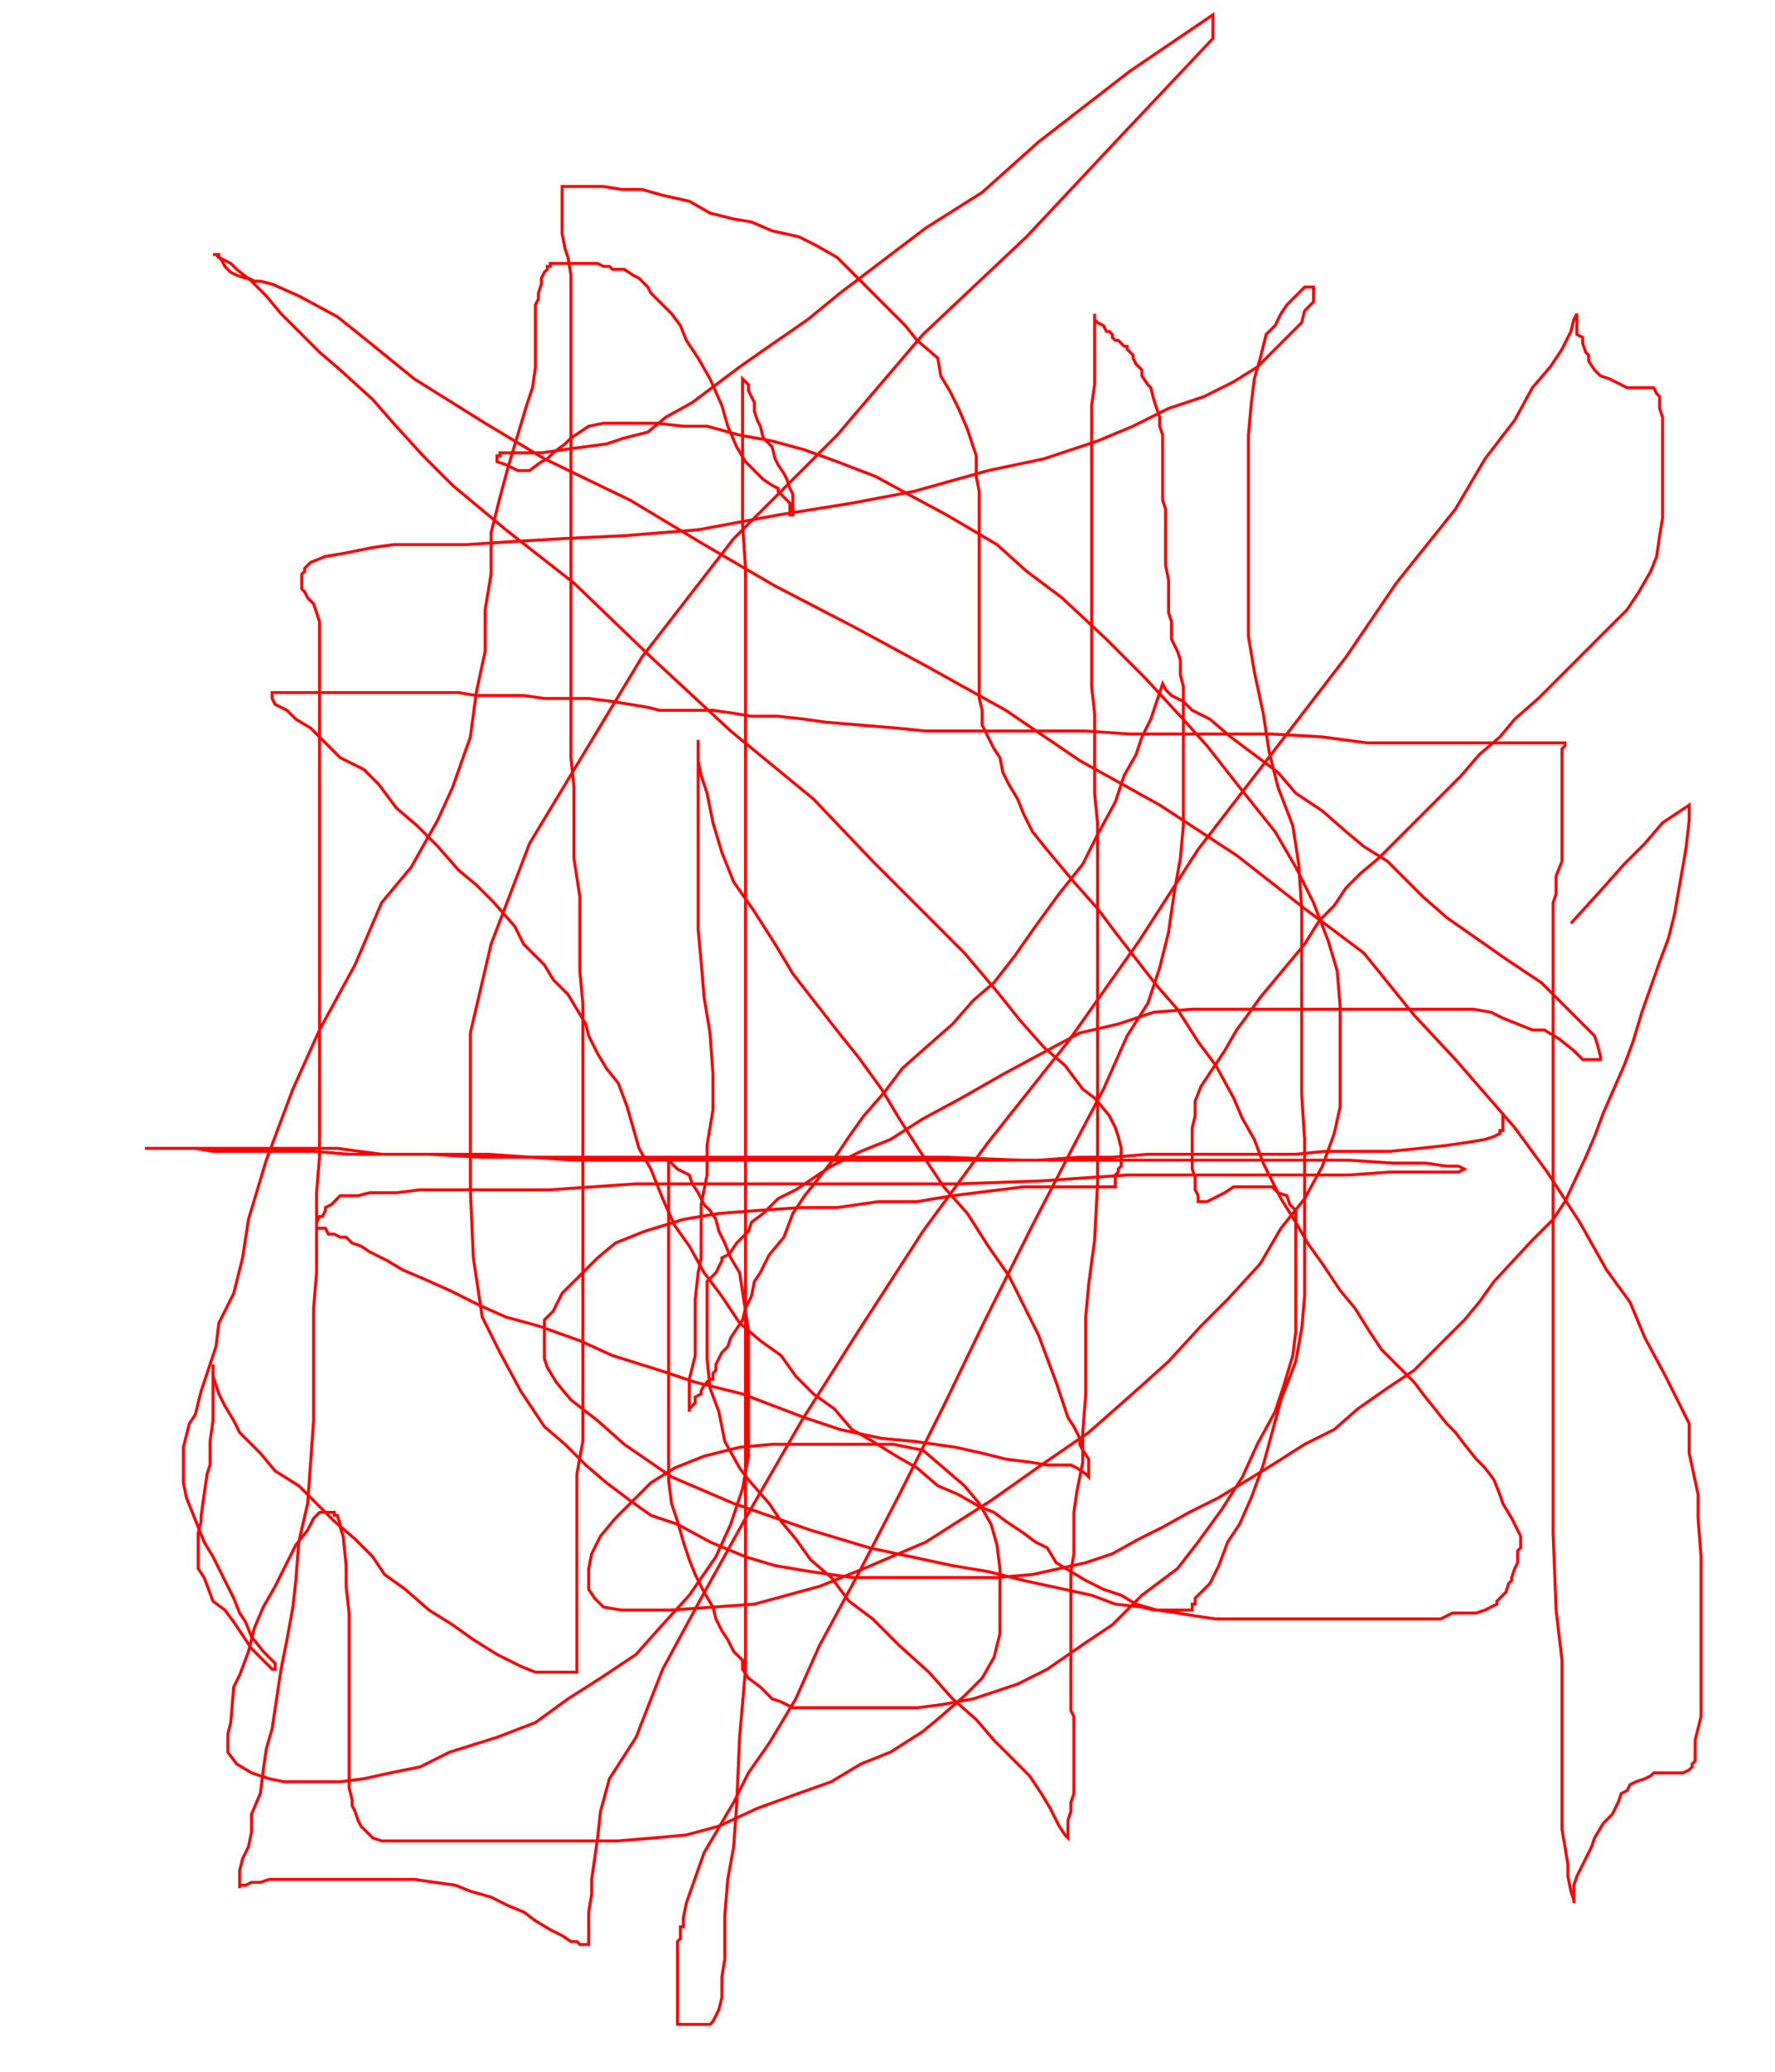 <svg width='600' height='700' xmlns='http://www.w3.org/2000/svg' xmlns:xlink='http://www.w3.org/1999/xlink'>
<g>
<polyline fill='none' stroke='red' points='531,312 541,301 549,292 556,285 562,278 571,272 571,273 571,277 570,286 569,292 566,309 564,317 561,325 555,342 552,352 549,360 542,376 539,384 536,391 529,406 525,412 518,419 505,433 500,440 495,446 478,463 469,469 459,476 451,483 441,488 430,495 412,506 402,511 393,516 385,520 376,525 367,528 358,530 349,532 337,533 327,533 299,533 288,533 274,531 262,529 252,526 240,521 229,515 220,512 213,507 205,501 198,495 191,488 184,482 176,470 169,457 163,445 160,425 159,402 159,377 159,349 166,319 179,285 217,222 248,182 283,147 312,113 347,80 377,48 410,13 410,5 382,24 351,48 332,65 313,77 284,99 273,108 260,117 250,124 242,130 234,136 225,141 219,146 211,148 205,150 190,152 183,153 177,153 171,153 170,153 169,153 169,154 168,154 168,155 168,156 171,157 173,158 175,159 177,159 178,159 179,159 183,156 185,155 187,153 191,150 193,148 196,146 199,144 204,143 210,143 215,143 222,143 231,144 239,144 250,147 261,149 272,152 283,156 296,161 307,167 320,174 337,184 347,193 359,202 374,216 387,229 399,242 408,252 419,266 431,281 438,293 444,305 449,318 452,328 453,340 453,351 453,362 453,374 451,383 447,394 441,405 433,415 426,427 415,439 406,448 395,460 385,469 368,484 352,495 335,507 313,521 292,530 277,536 255,542 241,543 227,544 215,544 210,544 204,543 201,540 199,537 199,534 199,530 200,525 203,519 208,513 213,508 220,501 228,496 238,492 250,489 250,489 261,488 273,488 283,488 292,488 302,488 312,490 319,496 326,502 331,508 335,515 337,522 338,530 338,538 338,545 338,552 336,560 332,567 326,573 318,580 312,585 301,592 291,596 281,602 267,607 256,611 243,617 232,620 221,621 209,622 198,622 186,622 177,622 169,622 162,622 155,622 149,622 142,622 137,622 133,622 129,622 126,621 123,618 122,617 121,615 120,612 119,610 119,608 118,604 118,600 118,593 118,586 118,580 118,572 118,565 118,558 118,551 118,545 117,536 117,529 116,519 115,516 115,515 114,512 113,512 113,511 112,511 111,511 110,511 108,511 106,513 104,517 100,522 97,528 93,536 89,543 86,550 84,558 81,566 79,570 78,582 77,586 77,590 77,592 80,596 85,599 88,600 91,601 96,602 100,602 108,602 115,602 123,601 132,599 142,597 152,592 168,587 181,582 192,574 203,567 215,559 223,550 233,539 242,526 247,515 251,503 253,492 253,481 253,473 253,464 253,457 253,450 252,443 250,430 247,425 245,420 243,416 242,412 240,409 238,407 236,403 234,400 233,397 229,395 228,394 226,392 226,391 226,391 226,391 226,395 226,402 226,410 226,420 226,433 226,447 226,462 226,474 226,488 226,500 227,508 229,514 231,521 233,527 235,532 238,538 241,543 242,547 244,551 246,554 248,558 249,559 251,561 251,564 253,567 257,570 259,572 261,574 264,575 266,576 268,577 271,577 275,577 281,577 287,577 293,577 300,577 310,577 318,576 329,574 344,569 354,564 367,555 376,549 386,539 398,530 405,521 413,510 420,499 425,488 431,477 434,468 437,458 438,450 438,443 438,436 438,430 438,425 438,419 438,416 438,412 438,409 436,407 435,404 432,403 430,401 427,401 426,401 424,401 422,401 420,401 417,401 414,403 412,404 410,405 408,406 407,406 406,406 405,406 405,405 405,404 404,402 404,400 404,398 403,395 403,392 403,384 403,381 404,377 404,372 406,367 410,361 414,355 418,348 421,344 426,337 431,331 436,325 441,319 446,311 451,306 455,300 460,295 466,290 473,283 478,278 483,273 489,267 494,262 500,255 507,249 512,243 520,236 526,230 532,224 539,217 544,212 550,206 554,200 558,193 560,188 561,181 562,175 562,168 562,162 562,157 562,151 562,148 562,144 562,141 561,138 561,135 561,134 560,133 559,131 558,131 557,131 555,131 553,131 550,131 548,130 546,129 544,128 541,127 539,125 537,122 537,120 536,119 535,116 535,114 533,113 533,111 533,110 533,109 533,108 533,107 533,106 533,106 532,108 531,112 528,118 524,124 518,131 512,142 502,155 492,172 472,197 455,222 405,287 385,318 361,352 334,386 312,416 290,450 271,480 252,513 237,540 224,564 215,587 206,601 203,612 202,621 201,628 200,635 200,640 199,646 199,650 199,653 199,655 199,657 198,657 197,657 196,657 195,656 193,656 190,654 188,653 186,652 181,649 177,646 172,644 166,641 159,639 154,637 147,636 140,635 134,635 127,635 122,635 114,635 109,635 104,635 99,635 94,635 91,635 88,636 85,636 83,637 82,637 81,637 81,638 81,638 81,636 81,632 82,628 84,624 85,619 85,613 88,606 89,598 90,591 92,584 95,564 97,554 99,543 100,534 101,521 104,508 105,494 106,480 106,467 106,456 106,442 107,430 107,415 107,403 108,391 108,377 108,364 108,353 108,342 108,331 108,323 108,313 108,305 108,297 108,288 108,282 108,275 108,266 108,260 108,253 108,246 108,240 108,235 108,230 108,226 108,222 108,219 108,216 108,213 108,210 107,207 106,204 104,202 103,200 102,199 102,198 102,196 102,194 103,193 103,192 105,190 110,188 116,187 126,185 133,184 145,184 158,184 173,183 190,182 211,181 236,179 263,174 288,170 309,166 334,159 353,155 371,149 383,144 395,138 407,134 417,129 425,124 431,118 435,114 440,109 441,105 443,103 444,102 444,100 444,99 444,98 444,97 443,97 441,97 439,99 437,101 435,103 433,106 431,110 428,113 426,121 424,128 423,136 422,147 422,161 422,174 422,188 422,201 422,215 424,227 427,241 429,254 432,266 437,279 439,292 440,307 440,322 440,339 440,354 440,370 441,385 441,399 441,412 441,424 441,438 440,449 438,460 433,473 427,495 423,506 419,515 415,521 412,529 409,535 406,538 404,540 404,542 403,542 403,543 403,544 402,544 401,544 400,544 397,544 394,544 390,544 386,543 377,542 369,539 346,534 334,531 322,529 308,526 294,523 274,517 248,508 227,499 211,488 202,480 193,473 188,467 185,462 184,459 184,455 184,452 184,446 187,443 190,437 195,432 202,425 208,420 218,416 231,412 243,410 256,409 271,408 283,408 297,406 310,406 322,404 330,403 338,402 346,401 353,401 360,401 366,401 370,401 373,401 375,401 376,401 377,401 377,400 377,399 377,397 378,396 378,395 379,394 379,393 379,392 379,391 379,390 379,389 379,388 378,384 377,381 375,377 370,371 366,368 360,360 353,354 345,345 337,335 326,322 313,309 295,291 275,270 247,247 220,222 194,197 171,179 153,164 143,154 133,143 126,135 115,125 108,119 101,112 95,106 90,100 85,95 80,91 78,89 74,87 74,86 72,86 73,86 75,88 76,90 78,92 80,93 83,94 84,94 86,95 87,95 88,95 88,95 92,96 101,100 114,107 124,115 140,128 164,143 184,155 213,169 238,184 262,198 289,212 313,225 340,240 365,257 392,272 418,289 441,307 461,322 478,343 492,358 512,381 523,396 534,413 543,429 551,440 556,452 563,465 571,481 571,491 574,505 574,513 575,526 575,535 575,545 575,555 575,563 575,572 575,580 573,588 573,592 573,595 572,596 572,597 571,598 569,599 567,599 566,599 564,599 562,599 559,599 558,600 556,601 553,602 551,603 550,605 548,606 547,609 545,613 542,616 539,621 538,624 536,628 533,634 532,637 532,639 532,641 532,643 532,643 532,642 531,639 530,634 530,630 529,624 528,618 528,610 528,601 528,590 528,576 528,561 526,544 525,518 525,493 525,474 525,451 525,436 525,423 525,409 525,397 525,384 525,373 525,363 525,354 525,344 525,336 525,329 525,322 525,315 525,311 525,305 526,302 526,298 526,296 528,291 528,290 528,288 528,287 528,286 528,285 528,284 528,282 528,281 528,279 528,277 528,274 528,272 528,270 528,268 528,265 528,262 528,261 528,259 528,257 528,256 528,254 528,253 529,252 529,251 529,251 529,251 527,251 524,251 521,251 514,251 504,251 492,251 477,251 462,251 447,249 430,248 416,248 401,248 382,248 367,247 352,247 340,247 327,247 313,247 303,246 291,245 279,244 272,243 263,242 254,242 248,241 241,240 237,240 234,240 231,240 228,240 227,240 224,240 223,240 219,239 213,238 207,237 199,236 191,236 184,236 177,235 170,235 167,235 161,235 155,234 149,234 142,234 137,234 129,234 123,234 116,234 111,234 106,234 102,234 99,234 97,234 96,234 93,234 92,234 92,234 92,235 92,236 93,238 97,240 100,243 105,246 109,250 115,256 123,260 128,265 134,273 141,279 148,286 155,294 161,299 167,305 174,313 177,319 184,326 187,331 192,336 195,341 198,346 199,350 199,350 202,356 205,361 209,366 212,374 214,381 216,388 220,395 224,405 228,414 233,421 238,430 244,438 250,447 257,453 264,458 269,465 275,471 282,476 288,483 295,487 303,492 310,496 317,502 324,505 331,509 336,511 340,514 343,516 346,518 350,521 354,523 357,528 362,531 367,534 373,537 379,539 384,542 391,544 398,545 404,546 411,547 418,547 425,547 431,547 438,547 445,547 452,547 459,547 467,547 473,547 480,547 487,547 491,545 496,545 499,545 502,544 504,543 506,542 506,541 508,539 509,538 510,535 511,534 511,533 512,530 513,528 513,527 513,525 513,524 514,523 514,522 514,522 514,519 511,513 508,508 507,505 505,500 502,496 499,493 495,488 492,484 489,481 485,476 481,471 478,467 473,462 467,456 463,450 458,442 453,436 447,427 442,420 438,413 433,405 430,399 427,393 424,385 420,378 417,371 411,360 405,352 398,341 391,333 384,324 377,315 371,307 363,298 358,292 353,286 349,281 346,275 344,270 341,265 339,261 338,256 336,253 334,249 332,245 332,240 331,236 331,232 331,226 331,222 331,215 331,208 331,202 331,197 331,191 331,186 331,179 331,173 331,166 330,161 330,154 327,145 324,138 321,132 318,127 317,121 310,115 306,110 301,105 295,99 290,94 283,87 276,83 270,80 261,78 254,75 248,74 240,72 233,68 224,66 217,64 210,64 204,63 199,63 196,63 193,63 191,63 190,63 190,64 190,65 190,67 190,68 190,70 190,72 190,77 190,79 191,84 192,87 193,93 193,99 193,106 193,112 193,119 193,128 193,136 193,144 193,152 193,160 193,169 193,176 193,184 193,191 193,199 193,207 193,215 193,225 193,234 193,244 193,256 194,266 194,277 194,290 196,303 196,313 196,328 197,339 197,353 197,364 197,376 197,390 197,402 197,414 197,427 197,440 197,453 197,465 197,478 197,487 195,498 195,509 195,519 195,526 195,532 195,539 195,546 195,552 195,556 195,559 195,562 195,564 195,565 194,565 192,565 188,565 185,565 181,565 176,563 168,559 160,554 153,549 145,544 137,537 130,532 126,526 120,520 113,514 107,508 101,502 93,497 88,491 81,484 79,480 76,475 74,471 73,468 72,465 72,463 72,461 72,462 72,463 72,467 72,470 72,474 72,476 72,480 71,487 71,493 71,495 70,498 68,512 68,514 67,518 67,521 67,524 67,528 67,530 69,533 72,541 76,544 79,548 85,557 90,562 92,564 93,564 93,563 93,562 91,560 89,558 85,553 83,548 81,545 79,540 74,530 72,526 69,521 67,516 63,506 62,501 62,498 62,496 62,494 62,492 62,491 62,489 64,481 66,478 68,470 73,455 74,447 79,437 82,425 84,412 90,392 99,368 108,348 120,326 129,305 139,293 148,277 153,266 159,249 161,234 164,220 164,206 166,194 166,180 169,168 172,157 175,147 178,137 180,131 181,124 181,117 181,112 181,107 181,103 182,101 182,99 183,96 183,94 184,92 185,91 185,90 186,90 186,89 187,89 187,89 187,89 188,89 190,89 191,89 193,89 196,89 198,89 200,89 202,89 204,90 206,90 207,91 209,91 211,91 214,93 216,94 219,97 220,99 224,103 227,106 230,110 232,115 236,121 240,128 244,137 246,144 249,151 252,156 255,159 258,162 261,164 263,165 263,166 264,167 265,168 266,169 267,170 267,172 267,174 268,174 268,172 268,171 268,170 268,169 268,168 268,167 267,165 266,162 265,160 263,157 262,155 261,151 259,149 258,148 257,144 256,142 255,139 255,136 254,134 253,132 253,130 252,129 251,128 251,130 251,134 251,138 251,145 251,155 251,164 251,177 252,192 252,214 252,239 252,267 252,295 252,320 252,348 252,373 252,405 252,433 252,458 252,486 252,513 252,539 252,564 250,587 249,610 248,624 246,635 245,647 245,655 245,662 244,668 244,672 244,675 243,679 242,681 241,683 240,684 238,684 237,684 236,684 234,684 233,684 232,684 231,684 230,684 229,684 229,682 229,681 229,678 229,675 229,673 229,672 229,671 229,669 229,668 229,666 229,664 229,661 229,659 229,656 230,655 230,652 230,651 231,651 231,648 232,643 238,626 248,609 253,599 260,589 269,574 277,556 290,532 304,505 319,475 333,446 349,414 363,387 373,368 381,350 388,339 392,327 395,315 397,301 399,290 400,279 400,270 400,261 400,253 400,245 400,238 400,232 399,228 399,223 398,220 396,216 396,210 395,207 395,204 395,200 395,196 394,191 394,188 394,184 394,181 394,178 394,175 394,172 393,169 393,166 393,163 393,159 393,156 393,153 393,150 393,147 392,144 392,141 391,138 390,135 389,131 388,130 386,127 386,125 384,123 383,121 383,120 382,119 381,118 381,117 380,117 378,115 377,115 376,114 376,113 375,112 374,112 373,110 371,109 370,108 370,107 370,106 370,106 370,107 370,109 370,111 370,116 370,120 370,124 370,130 369,137 369,144 369,152 369,161 369,171 369,182 369,193 369,204 369,213 369,223 369,232 370,241 370,250 370,258 370,268 371,278 371,288 371,299 371,313 371,325 371,340 371,354 371,368 371,385 371,400 370,419 368,434 367,445 367,459 367,471 366,484 366,494 364,504 363,511 363,519 363,525 362,531 362,534 362,538 362,541 362,543 362,546 362,548 362,551 362,553 362,554 362,555 362,556 362,558 362,559 362,560 362,562 362,565 362,567 362,569 362,570 362,573 362,575 362,578 363,580 363,583 363,585 363,588 363,592 363,594 363,597 363,598 363,601 363,603 363,606 362,609 362,612 361,615 361,617 361,619 361,621 360,620 358,617 355,611 352,606 348,600 342,594 336,588 330,581 322,574 314,565 304,556 295,547 287,541 281,533 274,527 269,520 264,514 260,508 253,500 250,496 245,487 243,477 240,469 239,459 239,452 239,445 239,440 239,436 239,433 241,431 242,430 243,428 244,426 244,425 246,424 247,423 249,420 251,418 253,416 254,413 258,410 263,405 269,402 275,398 281,394 291,389 301,385 312,378 325,371 339,363 352,356 365,349 378,346 390,342 403,341 415,341 428,341 439,341 453,341 464,341 473,341 483,341 491,341 498,341 504,342 508,344 513,346 518,348 522,348 527,351 532,355 533,356 535,358 539,358 540,358 541,358 541,357 540,353 539,350 534,345 528,339 521,332 509,324 499,317 489,310 481,303 475,297 469,291 461,286 455,281 447,274 438,268 432,261 424,255 416,249 409,243 403,240 400,237 396,235 395,234 394,233 393,231 393,231 392,234 391,237 389,243 386,249 384,255 380,262 377,271 371,282 366,292 358,302 350,313 343,323 336,332 329,338 322,346 314,353 305,361 299,369 292,377 287,384 283,390 276,399 272,404 268,410 265,418 260,424 257,430 255,433 254,438 252,442 251,446 249,449 247,452 246,455 244,457 243,459 242,461 242,463 241,464 241,466 240,466 239,467 238,468 237,470 237,471 235,472 235,474 234,475 233,476 233,477 233,475 233,471 233,466 235,458 235,451 235,446 235,439 236,430 237,425 237,415 237,407 239,397 239,387 241,375 241,363 240,349 238,337 237,325 236,314 236,305 236,297 236,289 236,282 236,276 236,271 236,265 236,261 236,258 236,256 236,254 236,251 236,250 236,250 236,251 236,254 236,257 237,262 239,268 241,278 244,288 248,298 255,308 262,319 268,329 275,338 282,347 290,357 298,368 304,378 311,389 319,401 327,410 334,421 341,431 347,443 351,451 354,459 357,467 359,473 361,479 363,482 365,486 365,488 366,490 368,493 368,496 368,497 368,498 368,499 368,499 367,498 367,498 364,496 362,495 359,495 354,495 348,494 340,493 332,491 323,489 309,487 298,486 284,483 272,479 251,471 235,467 223,463 207,458 196,453 182,448 171,445 162,441 152,436 143,432 136,429 131,426 125,423 122,421 119,420 117,418 115,418 113,417 111,417 110,415 109,415 108,415 107,415 107,415 107,413 108,411 109,411 110,409 110,408 112,407 113,406 115,404 116,404 119,404 121,404 125,403 134,403 142,402 154,402 168,402 186,402 215,400 240,400 268,400 296,400 324,400 352,399 381,397 406,397 434,397 456,397 470,396 482,396 489,396 493,396 495,395 493,394 489,394 482,393 471,393 456,392 441,392 421,392 398,392 370,392 345,392 320,391 294,391 266,391 239,391 213,391 191,391 163,391 145,390 129,390 114,388 101,388 91,388 82,388 75,388 70,388 64,388 60,388 57,388 54,388 52,388 50,388 49,388 50,388 52,388 56,388 60,388 66,388 72,389 79,389 87,389 96,389 106,389 118,390 132,390 147,390 165,390 194,392 222,392 247,392 275,392 297,392 322,392 339,392 351,392 365,391 376,391 388,390 402,390 413,390 425,390 438,390 448,389 459,389 470,389 480,388 489,387 496,386 502,385 505,384 507,383 507,382 508,382 508,381 508,380 508,379 508,378 508,377 508,376 508,376 ' /></g>
</svg>
